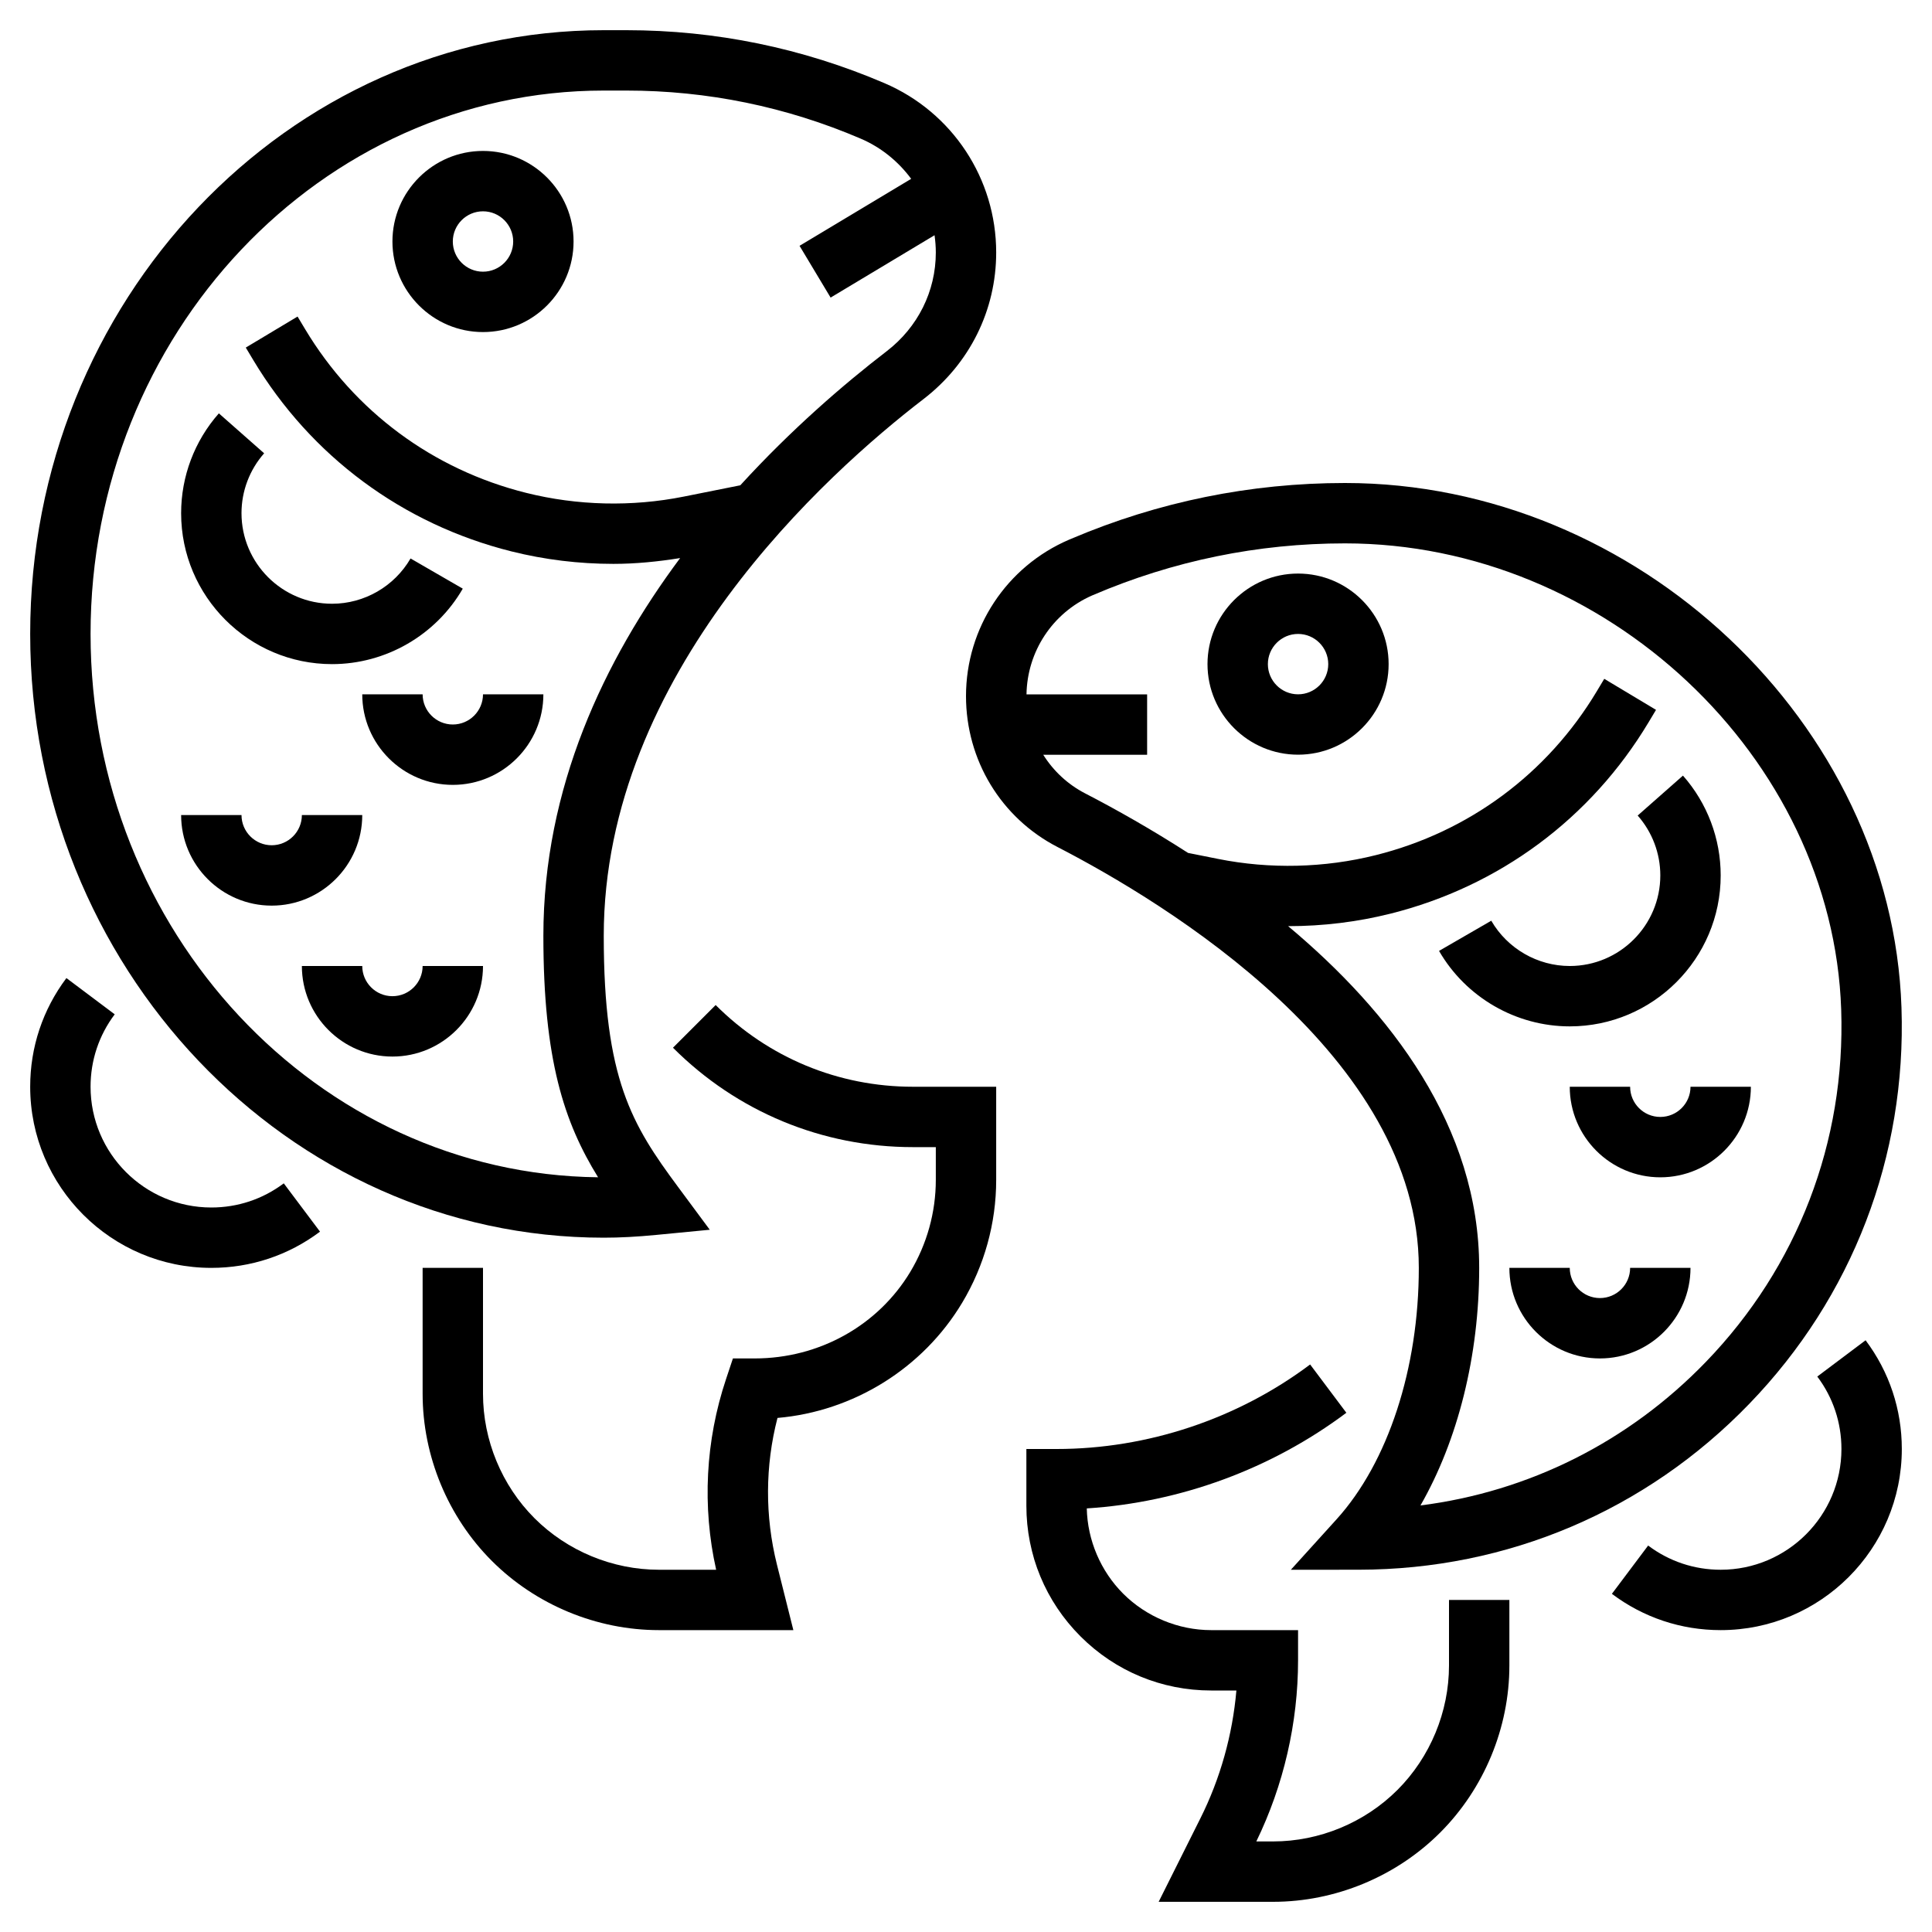 <svg height='100px' width='100px'  fill="#000000" xmlns="http://www.w3.org/2000/svg" xmlns:xlink="http://www.w3.org/1999/xlink" version="1.1" x="0px" y="0px" viewBox="0 0 64 64" style="enable-background:new 0 0 64 64;" xml:space="preserve"><g><path d="M20,41c0.535,0,1.107-0.03,1.752-0.093l1.76-0.17l-1.052-1.42C20.935,37.257,20,35.754,20,31   c0-8.702,7.406-15.333,10.591-17.779C32.122,12.044,33,10.274,33,8.364c0-2.444-1.451-4.645-3.698-5.608   C26.584,1.591,23.706,1,20.748,1H20C9.523,1,1,9.972,1,21S9.523,41,20,41z M20,3h0.748c2.686,0,5.299,0.536,7.767,1.594   c0.681,0.292,1.246,0.76,1.669,1.33l-3.698,2.219l1.029,1.715l3.443-2.066C30.984,7.979,31,8.17,31,8.364   c0,1.284-0.594,2.476-1.628,3.271c-1.42,1.091-3.16,2.592-4.849,4.441l-1.875,0.375c-1.718,0.343-3.523,0.3-5.221-0.125   c-3.085-0.771-5.685-2.697-7.32-5.423l-0.25-0.417l-1.715,1.028l0.25,0.417c1.91,3.184,4.947,5.434,8.551,6.335   c1.1,0.275,2.237,0.413,3.375,0.413c0.742,0,1.481-0.075,2.212-0.192C20.012,21.868,18,26.093,18,31   c0,4.11,0.689,6.181,1.812,7.999C10.524,38.893,3,30.859,3,21C3,11.075,10.626,3,20,3z"></path><path d="M7,40c-2.206,0-4-1.794-4-4c0-0.873,0.276-1.703,0.8-2.399l-1.6-1.201C1.415,33.445,1,34.69,1,36c0,3.309,2.691,6,6,6   c1.31,0,2.555-0.415,3.601-1.2l-1.201-1.6C8.703,39.724,7.873,40,7,40z"></path><path d="M23.707,33.293l-1.414,1.414C24.416,36.83,27.239,38,30.242,38H31v1.085c0,1.071-0.292,2.123-0.843,3.043   C29.094,43.899,27.15,45,25,45h-0.721l-0.228,0.684c-0.682,2.043-0.794,4.22-0.328,6.316h-1.896c-1.534,0-3.036-0.622-4.121-1.707   S16,47.706,16,46.172V42h-2v4.172c0,2.061,0.836,4.078,2.293,5.535S19.768,54,21.828,54h4.453l-0.545-2.175   c-0.399-1.601-0.392-3.265,0.019-4.854c2.509-0.216,4.811-1.636,6.117-3.814C32.61,41.926,33,40.519,33,39.085V36h-2.758   C27.773,36,25.453,35.039,23.707,33.293z"></path><path d="M48,55.172c0,1.534-0.622,3.036-1.707,4.121S43.706,61,42.172,61h-0.555C42.522,59.141,43,57.069,43,55v-1h-2.879   c-1.085,0-2.146-0.44-2.914-1.207c-0.746-0.746-1.183-1.771-1.206-2.825c3.094-0.197,6.114-1.305,8.599-3.168L43.4,45.2   C40.992,47.006,38.009,48,35,48h-1v1.879c0,1.635,0.637,3.172,1.793,4.328S38.486,56,40.121,56h0.836   c-0.128,1.471-0.533,2.918-1.193,4.236L38.382,63h3.79c2.061,0,4.078-0.836,5.535-2.293S50,57.232,50,55.172V53h-2V55.172z"></path><path d="M16,11c1.654,0,3-1.346,3-3s-1.346-3-3-3s-3,1.346-3,3S14.346,11,16,11z M16,7c0.552,0,1,0.449,1,1s-0.448,1-1,1   s-1-0.449-1-1S15.448,7,16,7z"></path><path d="M14,23h-2c0,1.654,1.346,3,3,3s3-1.346,3-3h-2c0,0.551-0.448,1-1,1S14,23.551,14,23z"></path><path d="M12,27h-2c0,0.551-0.448,1-1,1s-1-0.449-1-1H6c0,1.654,1.346,3,3,3S12,28.654,12,27z"></path><path d="M13,33c-0.552,0-1-0.449-1-1h-2c0,1.654,1.346,3,3,3s3-1.346,3-3h-2C14,32.551,13.552,33,13,33z"></path><path d="M11,22c1.779,0,3.439-0.958,4.33-2.5L13.6,18.5C13.064,19.425,12.068,20,11,20c-1.654,0-3-1.346-3-3   c0-0.731,0.267-1.436,0.75-1.984l-1.5-1.323C6.444,14.606,6,15.781,6,17C6,19.757,8.243,22,11,22z"></path><path d="M55,37c-0.552,0-1-0.448-1-1h-2c0,1.654,1.346,3,3,3s3-1.346,3-3h-2C56,36.552,55.552,37,55,37z"></path><path d="M53,43c-0.552,0-1-0.448-1-1h-2c0,1.654,1.346,3,3,3s3-1.346,3-3h-2C54,42.552,53.552,43,53,43z"></path><path d="M55,29c0,1.654-1.346,3-3,3c-1.068,0-2.064-0.575-2.6-1.5L47.67,31.5C48.561,33.042,50.221,34,52,34c2.757,0,5-2.243,5-5   c0-1.219-0.444-2.394-1.25-3.307l-1.5,1.323C54.733,27.564,55,28.269,55,29z"></path><path d="M47,42c0,3.331-1.019,6.444-2.724,8.328l-1.515,1.673l2.257-0.002c4.92-0.005,9.512-1.957,12.93-5.496   c3.417-3.537,5.207-8.198,5.041-13.124C62.672,23.958,54.229,16,44.555,16c-3.131,0-6.18,0.62-9.061,1.844l-0.076,0.032   C33.342,18.765,32,20.8,32,23.059c0,2.119,1.16,4.033,3.027,4.997C38.627,29.914,47,34.992,47,42z M36.16,19.733l0.047-0.02   C38.86,18.577,41.669,18,44.555,18c8.627,0,16.154,7.073,16.437,15.445c0.147,4.38-1.444,8.524-4.481,11.668   c-2.561,2.652-5.863,4.301-9.456,4.757C48.293,47.712,49,44.914,49,42c0-4.677-2.933-8.477-6.33-11.321   c0.004,0,0.008,0.001,0.012,0.001c1.138,0,2.275-0.138,3.375-0.413c3.604-0.901,6.641-3.151,8.551-6.335l0.25-0.417l-1.715-1.028   l-0.25,0.417c-1.636,2.727-4.235,4.653-7.32,5.424c-1.699,0.425-3.504,0.468-5.221,0.125l-0.996-0.199   c-1.211-0.779-2.385-1.443-3.411-1.973c-0.58-0.3-1.051-0.745-1.386-1.278H38v-2h-3.996C34.027,21.582,34.865,20.309,36.16,19.733z   "></path><path d="M61.8,44.398L60.2,45.6c0.523,0.696,0.8,1.526,0.8,2.4c0,2.206-1.794,4-4,4c-0.874,0-1.705-0.277-2.403-0.802l-1.201,1.6   C54.442,53.584,55.688,54,57,54c3.309,0,6-2.691,6-6C63,46.689,62.585,45.444,61.8,44.398z"></path><path d="M43,25c1.654,0,3-1.346,3-3s-1.346-3-3-3s-3,1.346-3,3S41.346,25,43,25z M43,21c0.552,0,1,0.449,1,1s-0.448,1-1,1   s-1-0.449-1-1S42.448,21,43,21z"></path></g></svg>